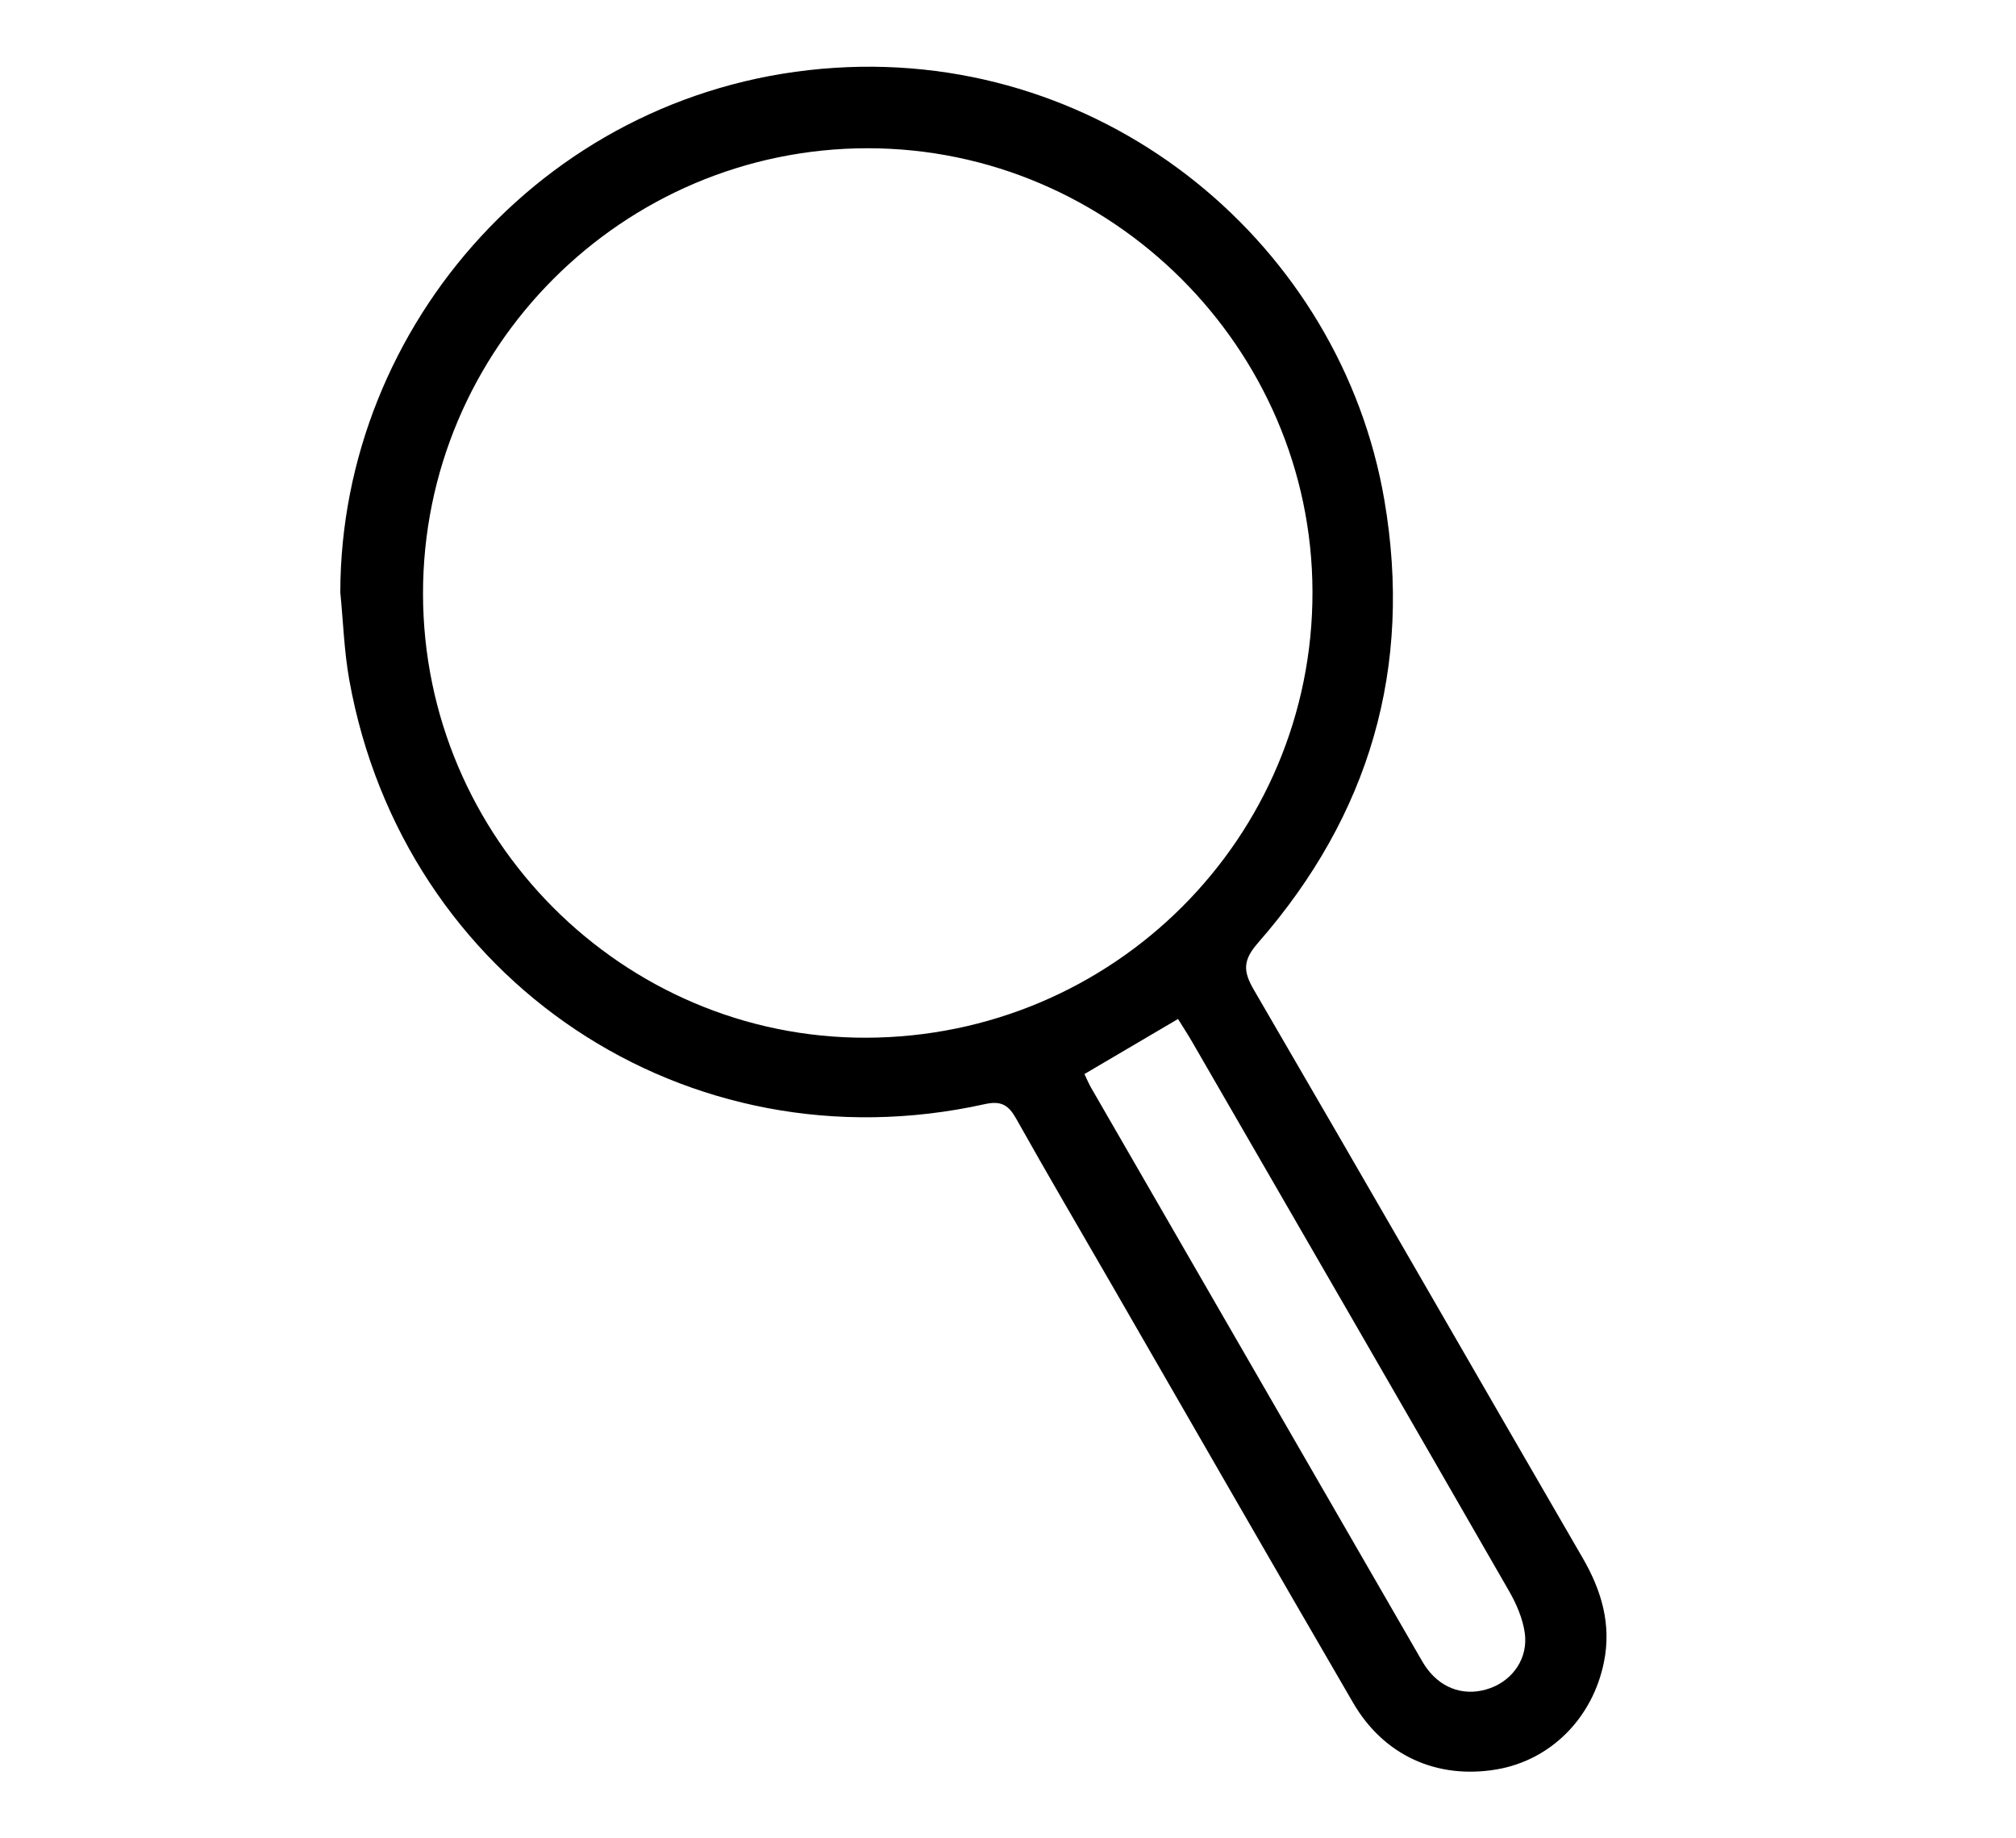 <?xml version="1.0" encoding="utf-8"?>
<!-- Generator: Adobe Illustrator 28.0.0, SVG Export Plug-In . SVG Version: 6.00 Build 0)  -->
<svg version="1.1" id="Capa_1" xmlns="http://www.w3.org/2000/svg" xmlns:xlink="http://www.w3.org/1999/xlink" x="0px" y="0px"
	 viewBox="0 0 408 372" style="enable-background:new 0 0 408 372;" xml:space="preserve">
<g>
	<path d="M68.87,119.87C68.95,65.67,111.35,17.38,169,13.72c55.46-3.53,102.39,36.19,111.17,87.48c5.8,33.89-3.01,63.81-25.57,89.59
		c-3.07,3.51-3.06,5.71-0.83,9.53c22.29,38.26,44.33,76.66,66.54,114.96c3.83,6.6,5.83,13.44,4.31,21
		c-2.29,11.44-10.83,19.91-21.71,21.77c-12.04,2.05-22.84-2.77-29.06-13.47c-16.44-28.26-32.72-56.62-49.06-84.94
		c-6.38-11.06-12.86-22.07-19.1-33.21c-1.56-2.78-3.02-3.75-6.39-3c-60.25,13.37-117.61-24.89-128.6-85.77
		C69.64,131.79,69.46,125.8,68.87,119.87z M175.26,209.99c50.09-0.11,90.49-40.49,90.36-90.31c-0.13-49.23-40.75-89.7-90.04-89.68
		c-49.61,0.02-90.01,40.5-89.97,90.16C85.66,169.66,126.01,210.09,175.26,209.99z M219.47,217.34c0.5,1.04,0.88,1.97,1.38,2.83
		c22.12,38.33,44.26,76.66,66.39,114.99c0.51,0.88,1.01,1.78,1.63,2.59c3.14,4.18,7.9,5.6,12.72,3.86c4.63-1.68,7.72-6.1,6.99-11.21
		c-0.42-2.92-1.7-5.87-3.19-8.46c-21.29-37.04-42.69-74.03-64.07-111.02c-0.9-1.56-1.89-3.07-2.91-4.72
		C231.86,210.04,225.75,213.64,219.47,217.34z"/>
</g>
</svg>
